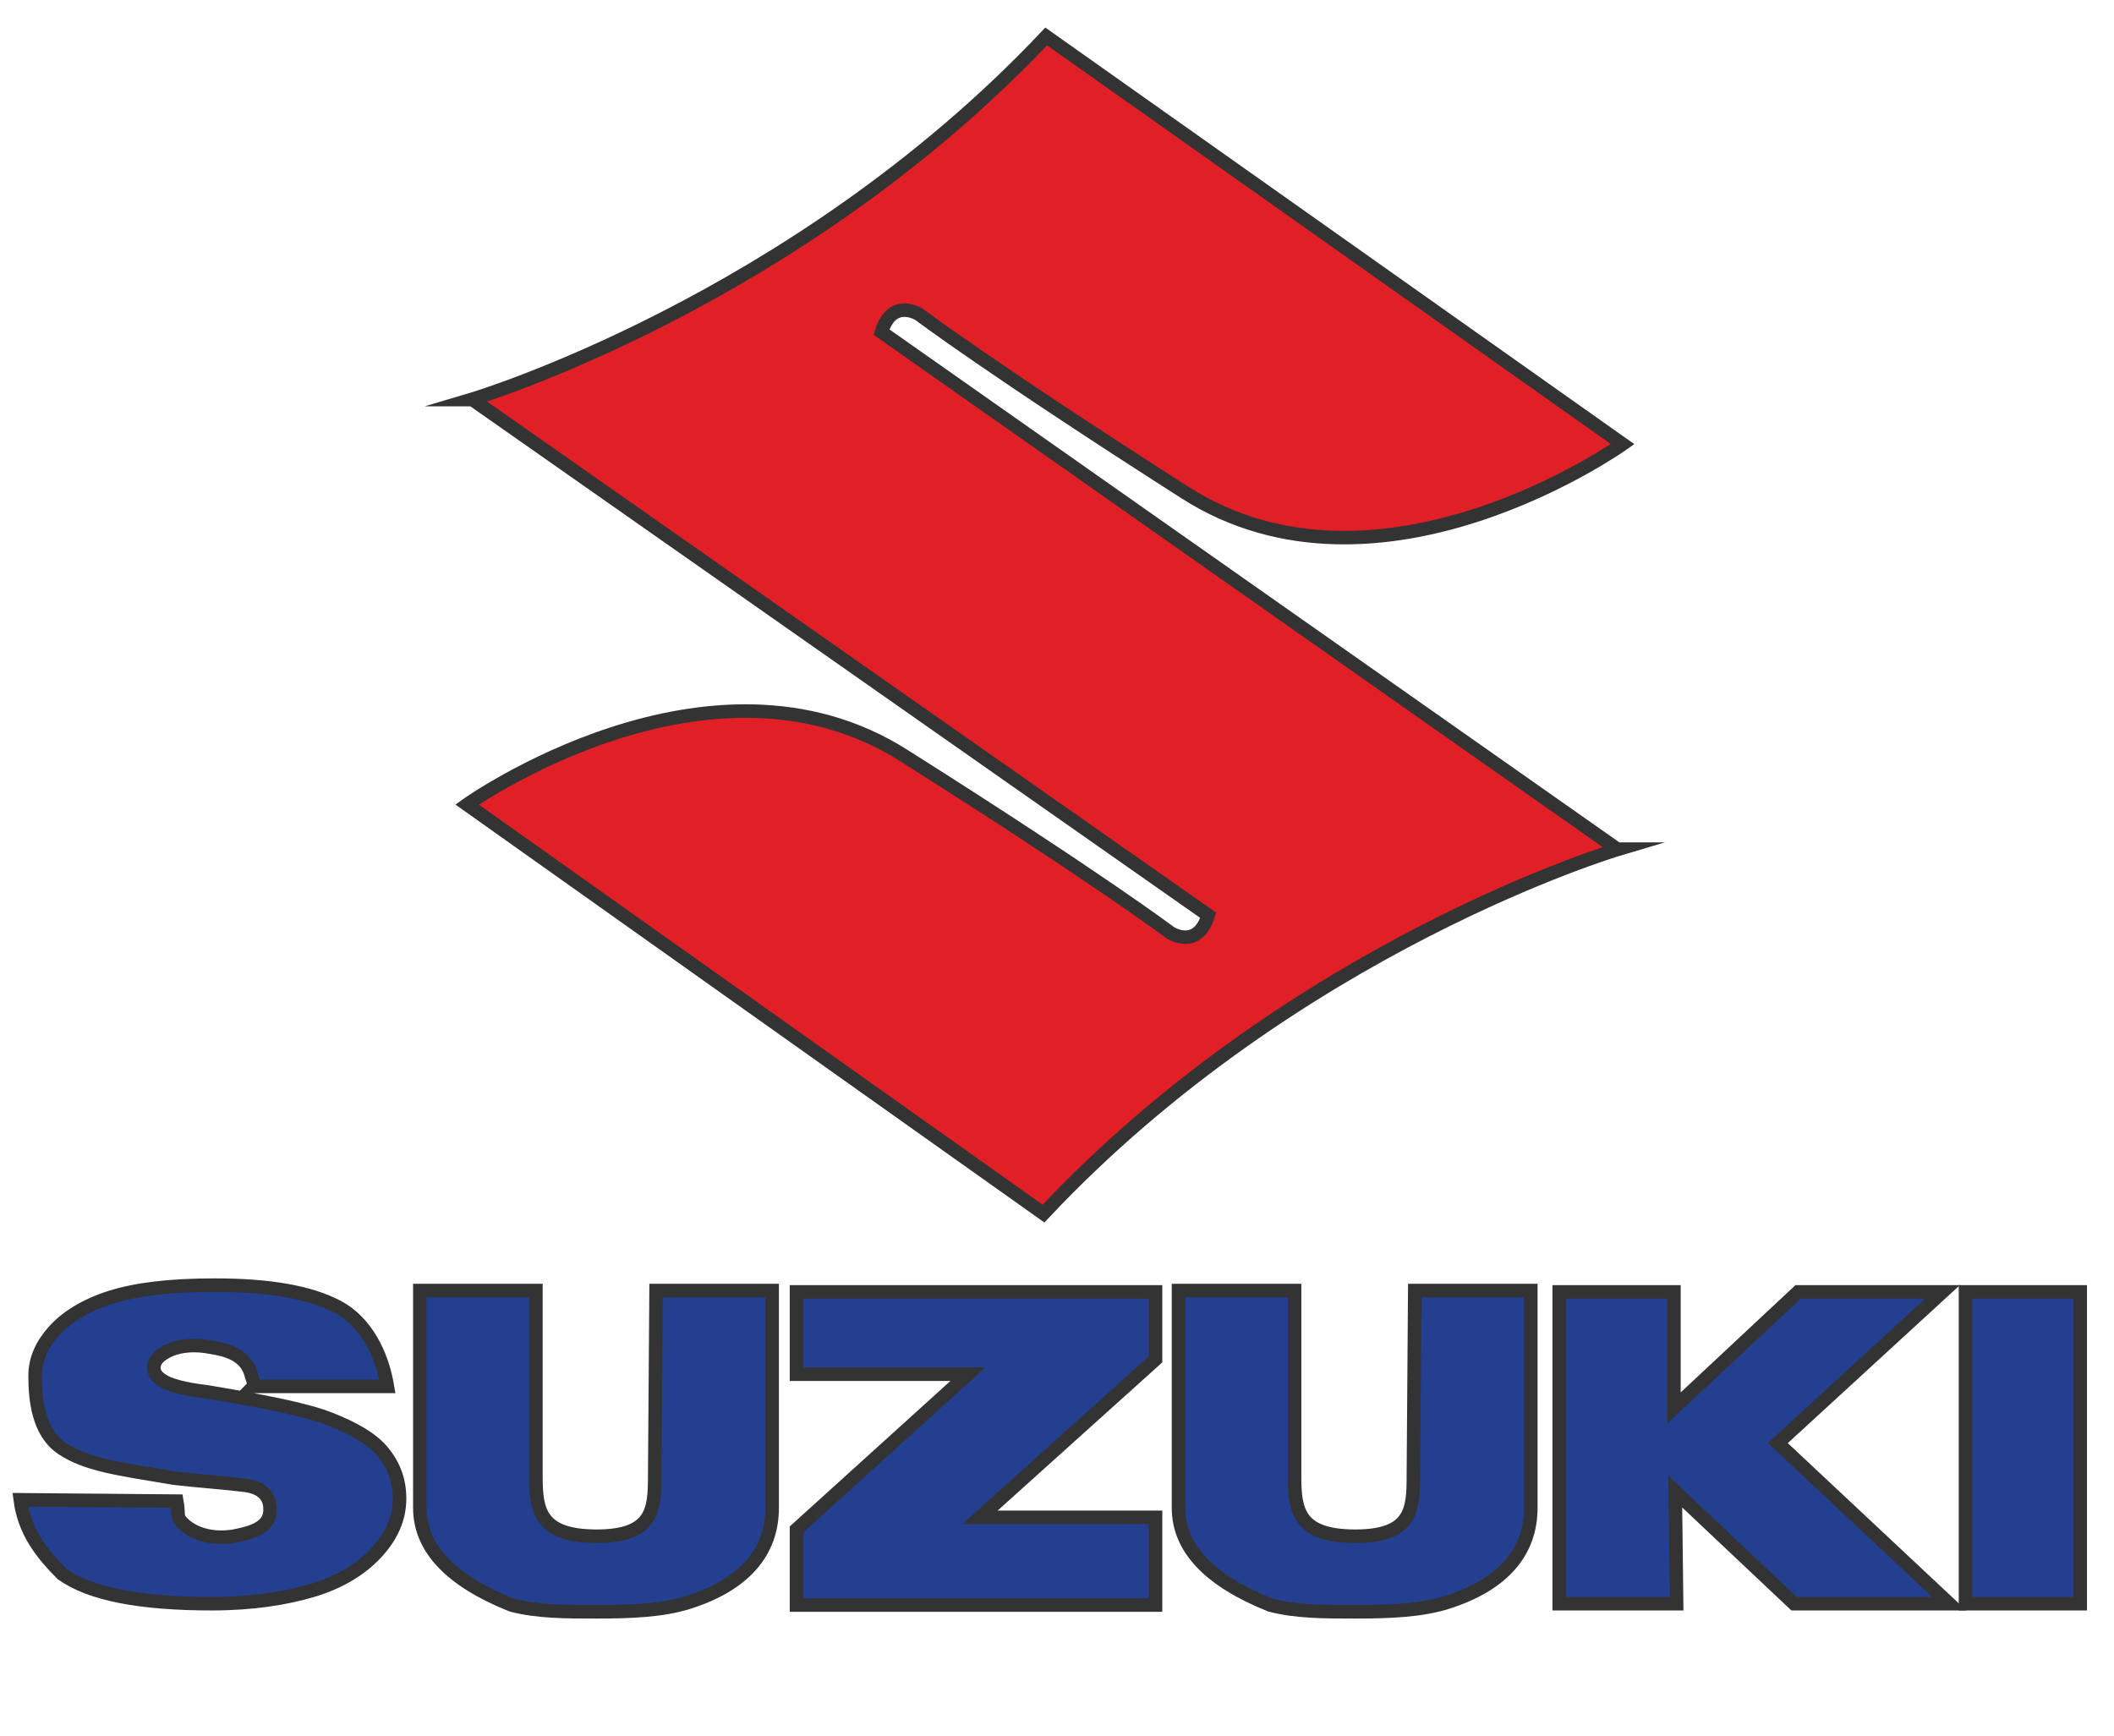 <?xml version="1.0" encoding="utf-8"?>

<svg version="1.1" id="Layer_1" xmlns="http://www.w3.org/2000/svg" xmlns:xlink="http://www.w3.org/1999/xlink" x="0px" y="0px"
	 viewBox="0 0 156.6 128.6" style="enable-background:new 0 0 156.6 128.6;" xml:space="preserve">
	<style type="text/css">
		.st0{fill:#E11F26;stroke:#333333;stroke-miterlimit:10;}
		.st1{fill:#243E90;stroke:#333333;stroke-miterlimit:10;}
	</style>
	<g id="Suzuki">
		<path class="st0" d="M65.3,24.6c0.8-2.6,2.8-1.3,2.8-1.3s5.3,4,19.7,13.2c14.4,9.2,32.4-3.6,32.4-3.6L77.5,2.7
			C58.8,22.5,34.9,29.6,34.9,29.6l0.1,0l54.5,38.2c-0.8,2.6-2.8,1.3-2.8,1.3S81.4,65.1,67,56c-14.4-9.2-32.4,3.6-32.4,3.6l42.7,30.3
			C96,70,119.9,62.9,119.9,62.9l-0.1,0L65.3,24.6z"/>
		<path class="st1" d="M154.1,95.7v23.1h-8.5V95.7H154.1z"/>
		<path class="st1" d="M115.5,118.8V95.7h8.5l0,8.6l9.2-8.6h10.7l-12.2,11.2l12.7,11.9h-11.5l-8.8-8.3l0.1,8.3H115.5L115.5,118.8z"/>
		<path class="st1" d="M48.6,95.6h8.6v16.1c0,3.3-2.1,5.7-6.2,7c-1.9,0.6-4.2,0.7-6.8,0.7c-2.3,0-4.4,0-6.3-0.5
			c-4.5-1.8-6.8-4.2-6.8-7.2V95.6h8.6v13.8c0,2.5,0.3,4.4,4.5,4.4c4.2,0,4.3-2,4.3-4.5L48.6,95.6z"/>
		<path class="st1" d="M59,95.7h26.6v5l-13,11.7h13v6.5H59v-5.6l12.7-11.5H59L59,95.7z"/>
		<path class="st1" d="M104.8,95.6h8.6v16.1c0,3.3-2.1,5.7-6.2,7c-1.9,0.6-4.2,0.7-6.8,0.7c-2.3,0-4.4,0-6.3-0.5
			c-4.5-1.8-6.8-4.2-6.8-7.2V95.6h8.6v13.8c0,2.5,0.3,4.4,4.5,4.4c4.2,0,4.3-2,4.3-4.5L104.8,95.6z"/>
		<path class="st1" d="M1.5,111.1l11.6,0.1c0.2,1.1-0.1,1.1,0.5,1.7c1,0.9,2.4,1.1,3.7,0.9c1-0.2,2.6-0.5,2.7-1.8
			c0.1-1.4-0.9-1.9-2.1-2c-1.7-0.2-3.3-0.3-5-0.5c-4.2-0.7-6.5-1-8.3-2.2c-1.8-1.2-2-3.7-2-5.4c0-1.2,0.5-2.3,1.4-3.3
			c0.9-1,2.3-1.9,4.2-2.5c1.9-0.6,4.4-0.9,7.7-0.9c4,0,7,0.5,9.1,1.6c2.1,1.1,3.3,3.5,3.7,5.9c0,0-9.9,0-9.9,0
			c0.1-0.1-0.2-0.8-0.2-0.9c-0.4-1.4-1.7-1.8-3-2c-1-0.2-2.2-0.2-3.2,0.3c-0.6,0.3-1,0.7-1,1.2c0,0.4,0.2,0.7,0.7,1
			c0.5,0.3,1.5,0.6,3.2,0.8c4.2,0.7,7.3,1.3,9.1,2c1.8,0.7,3.2,1.5,4,2.5c0.8,1,1.2,2.1,1.2,3.4c0,1.5-0.6,2.8-1.7,4
			c-1.1,1.2-2.7,2.2-4.7,2.8c-2,0.6-4.5,1-7.5,1c-5.3,0-9-0.7-11.1-2.2C3,115,1.8,113.4,1.5,111.1z"/>
	</g>
</svg>

